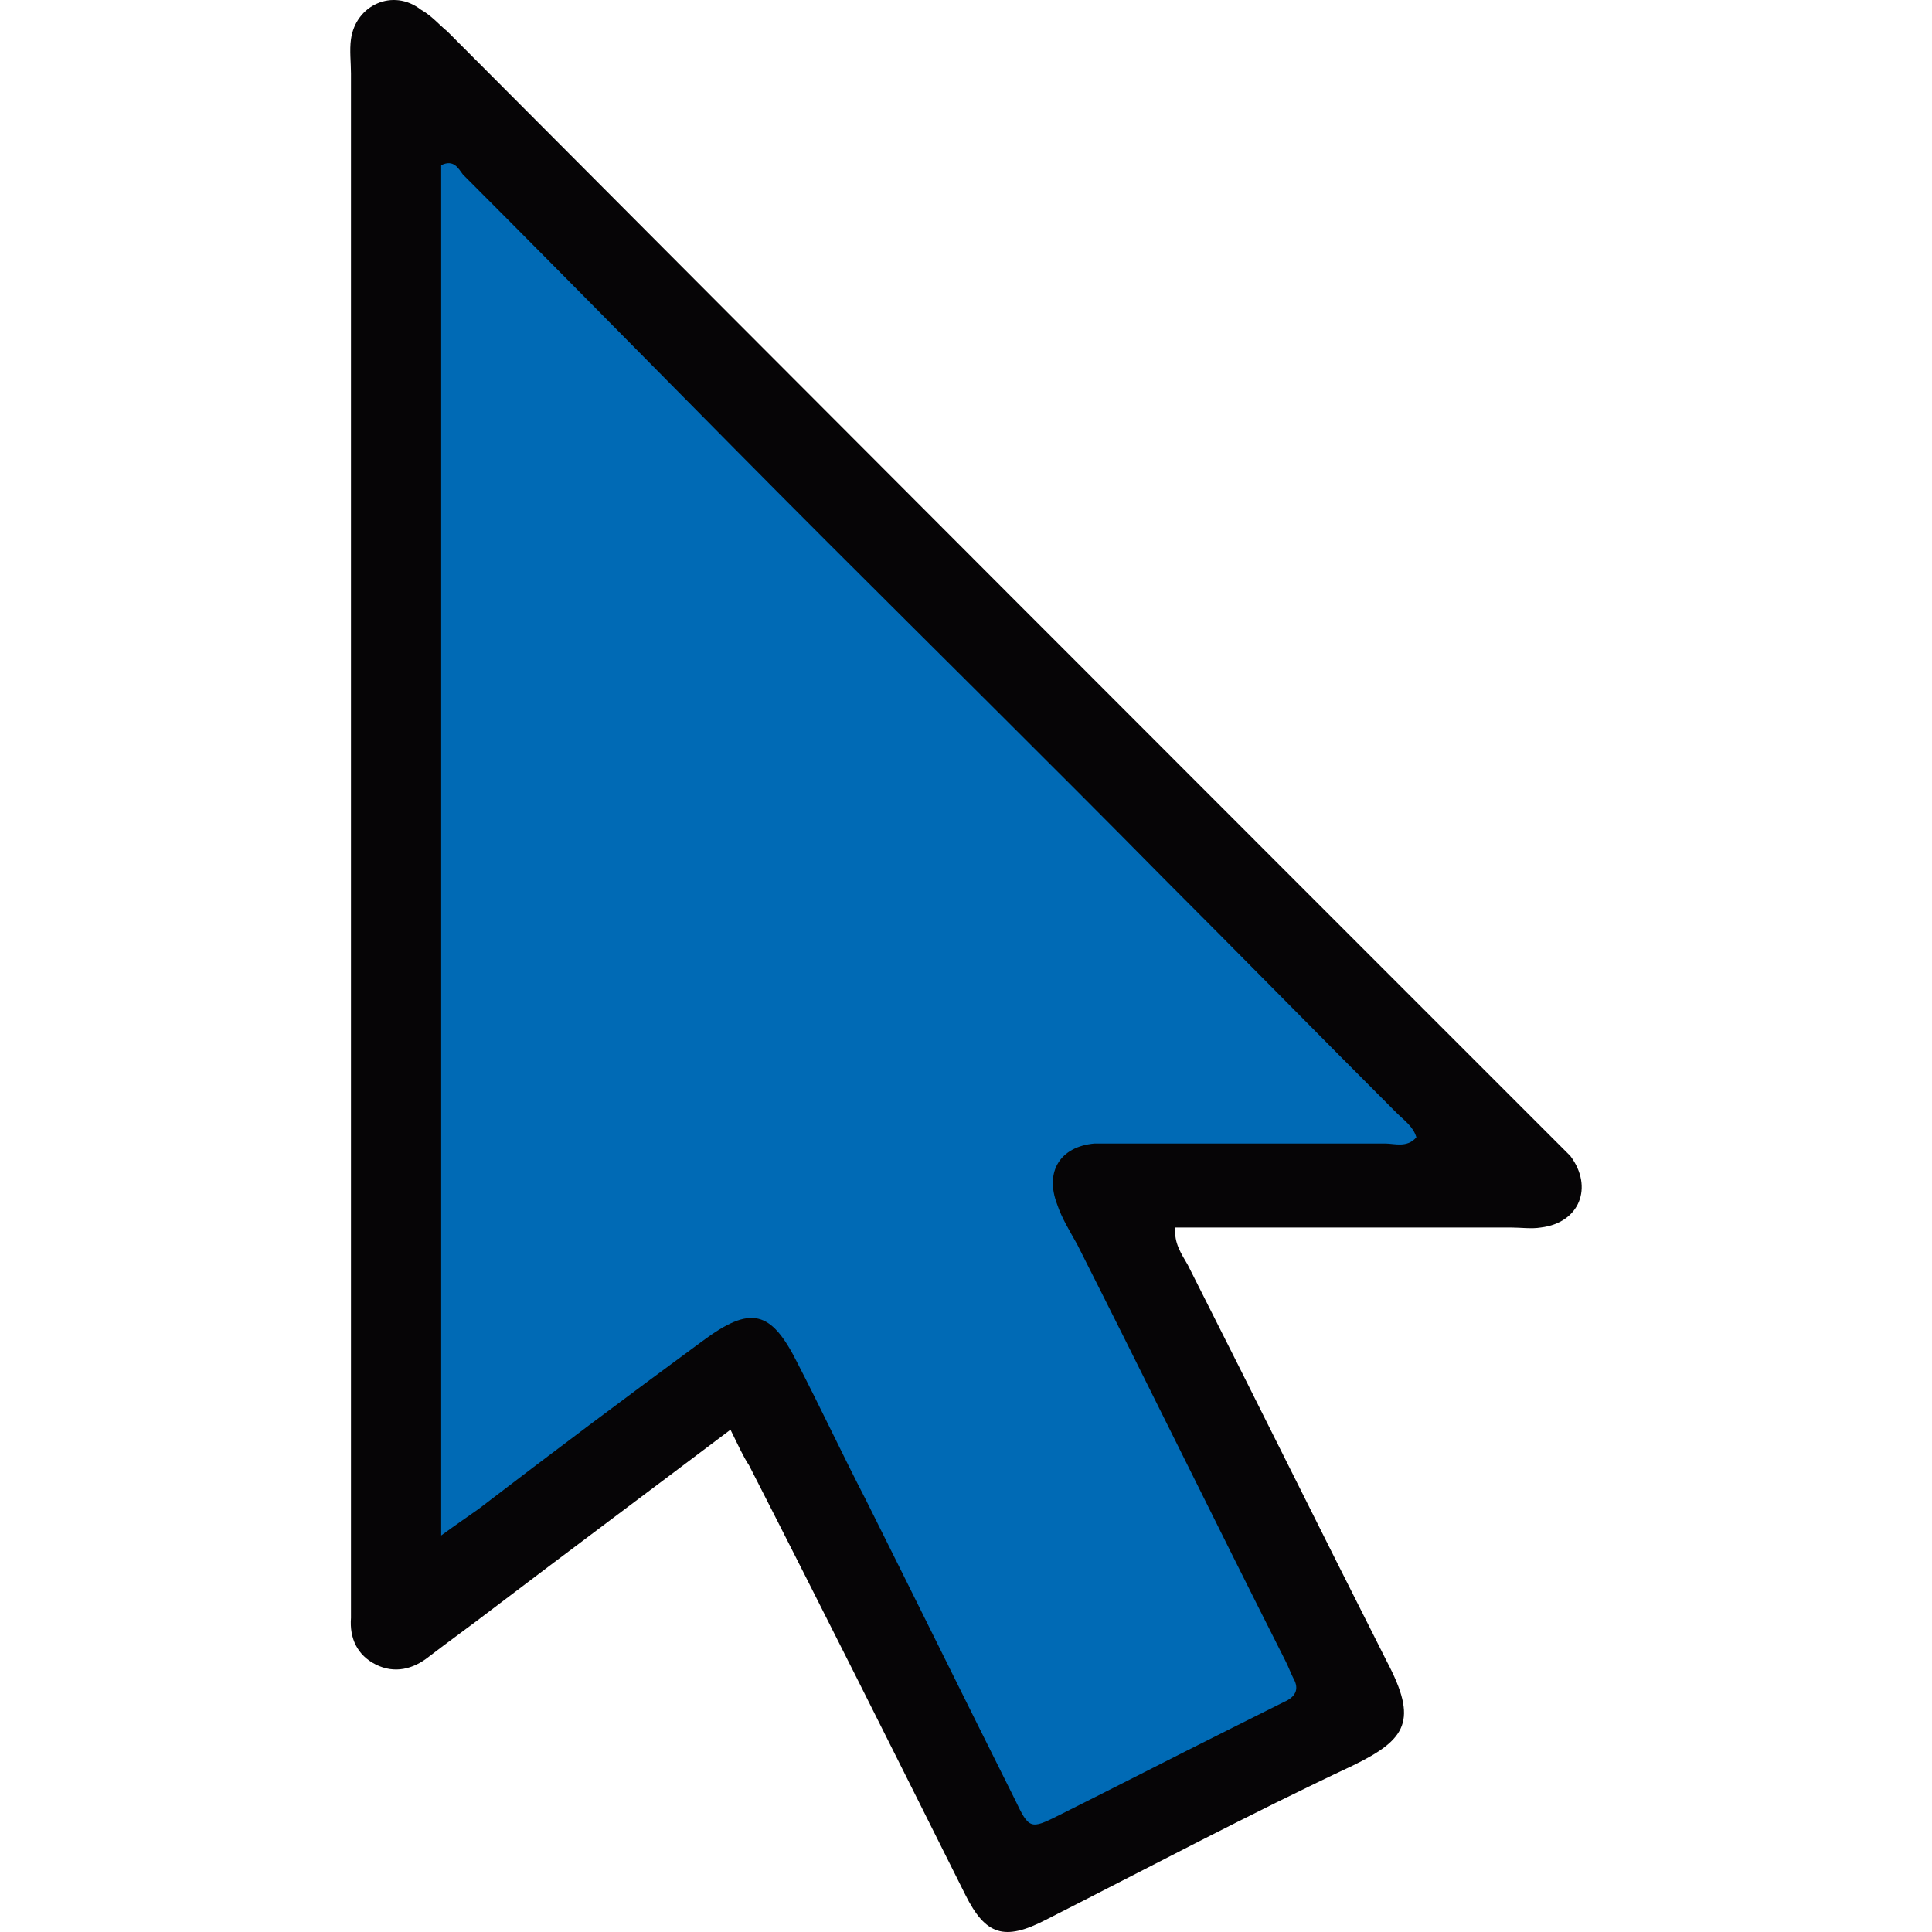 <?xml version="1.0" encoding="UTF-8" standalone="no"?>
<!-- Generator: Adobe Illustrator 24.1.2, SVG Export Plug-In . SVG Version: 6.00 Build 0)  -->

<svg
   version="1.1"
   id="Layer_1"
   x="0px"
   y="0px"
   viewBox="0 0 79.174 124.218"
   enable-background="new 0 0 128 128"
   xml:space="preserve"
   sodipodi:docname="99a800229551f1a0aafcf98eeda80e12.svg"
   width="32"
   height="32"
   xmlns:inkscape="http://www.inkscape.org/namespaces/inkscape"
   xmlns:sodipodi="http://sodipodi.sourceforge.net/DTD/sodipodi-0.dtd"
   xmlns="http://www.w3.org/2000/svg"
   xmlns:svg="http://www.w3.org/2000/svg"><defs
   id="defs11" /><sodipodi:namedview
   id="namedview9"
   pagecolor="#ffffff"
   bordercolor="#666666"
   borderopacity="1.0"
   inkscape:pageshadow="2"
   inkscape:pageopacity="0.0"
   inkscape:pagecheckerboard="0" />
<g
   id="g6"
   transform="translate(-24.756,-1.977)">
	<path
   fill="#060506"
   d="m 49.2,93.9 c -5.3,4 -10.4,7.8 -15.4,11.6 -1.3,1 -2.7,2 -4,3 -1,0.8 -2.2,1.1 -3.4,0.5 -1.2,-0.6 -1.7,-1.7 -1.6,-3 0,-0.5 0,-1 0,-1.4 0,-32.6 0,-65.3 0,-97.9 0,-0.7 -0.1,-1.5 0,-2.2 C 25.1,2.3 27.5,1.2 29.3,2.6 30,3 30.4,3.5 31,4 c 23.7,23.8 47.5,47.6 71.2,71.3 0.3,0.3 0.7,0.7 1,1 1.5,2 0.6,4.3 -1.9,4.6 -0.6,0.1 -1.3,0 -1.9,0 -6.4,0 -12.8,0 -19.2,0 -0.8,0 -1.5,0 -2.4,0 -0.1,1 0.4,1.7 0.8,2.4 4.3,8.5 8.5,17 12.8,25.5 2,3.8 1.3,5 -2.2,6.7 -6.6,3.1 -13.2,6.6 -19.7,9.9 -2.7,1.4 -3.9,1 -5.2,-1.6 C 59.7,114.6 55.1,105.4 50.4,96.2 50,95.6 49.7,94.9 49.2,93.9 Z"
   id="path2" />
	<desc>cursor-land.com</desc><path
   fill="#006ab5"
   d="m 30.6,100.7 c 0,-29.7 0,-58.9 0,-88.1 0.8,-0.4 1.1,0.2 1.4,0.6 7.8,7.8 15.5,15.7 23.3,23.5 7.2,7.2 14.5,14.4 21.7,21.7 5,5 10,10.1 15,15.1 0.5,0.5 1.1,0.9 1.3,1.6 -0.6,0.7 -1.4,0.4 -2,0.4 -5.6,0 -11.2,0 -16.8,0 -0.6,0 -1.3,0 -1.9,0 -2.2,0.2 -3.2,1.8 -2.4,3.9 0.3,0.9 0.8,1.7 1.3,2.6 4.5,8.9 8.9,17.9 13.4,26.8 0.2,0.4 0.3,0.7 0.5,1.1 0.4,0.7 0.1,1.2 -0.6,1.5 -1.2,0.6 -2.4,1.2 -3.6,1.8 -3.6,1.8 -7.3,3.7 -10.9,5.5 -1.8,0.9 -1.9,0.9 -2.8,-1 -3.2,-6.4 -6.4,-12.9 -9.6,-19.3 -1.5,-2.9 -2.9,-5.9 -4.4,-8.8 -1.7,-3.4 -3,-3.7 -6.1,-1.4 -4.9,3.6 -9.7,7.2 -14.4,10.8 -0.7,0.5 -1.3,0.9 -2.4,1.7 z"
   id="path4" />
</g>
</svg>
